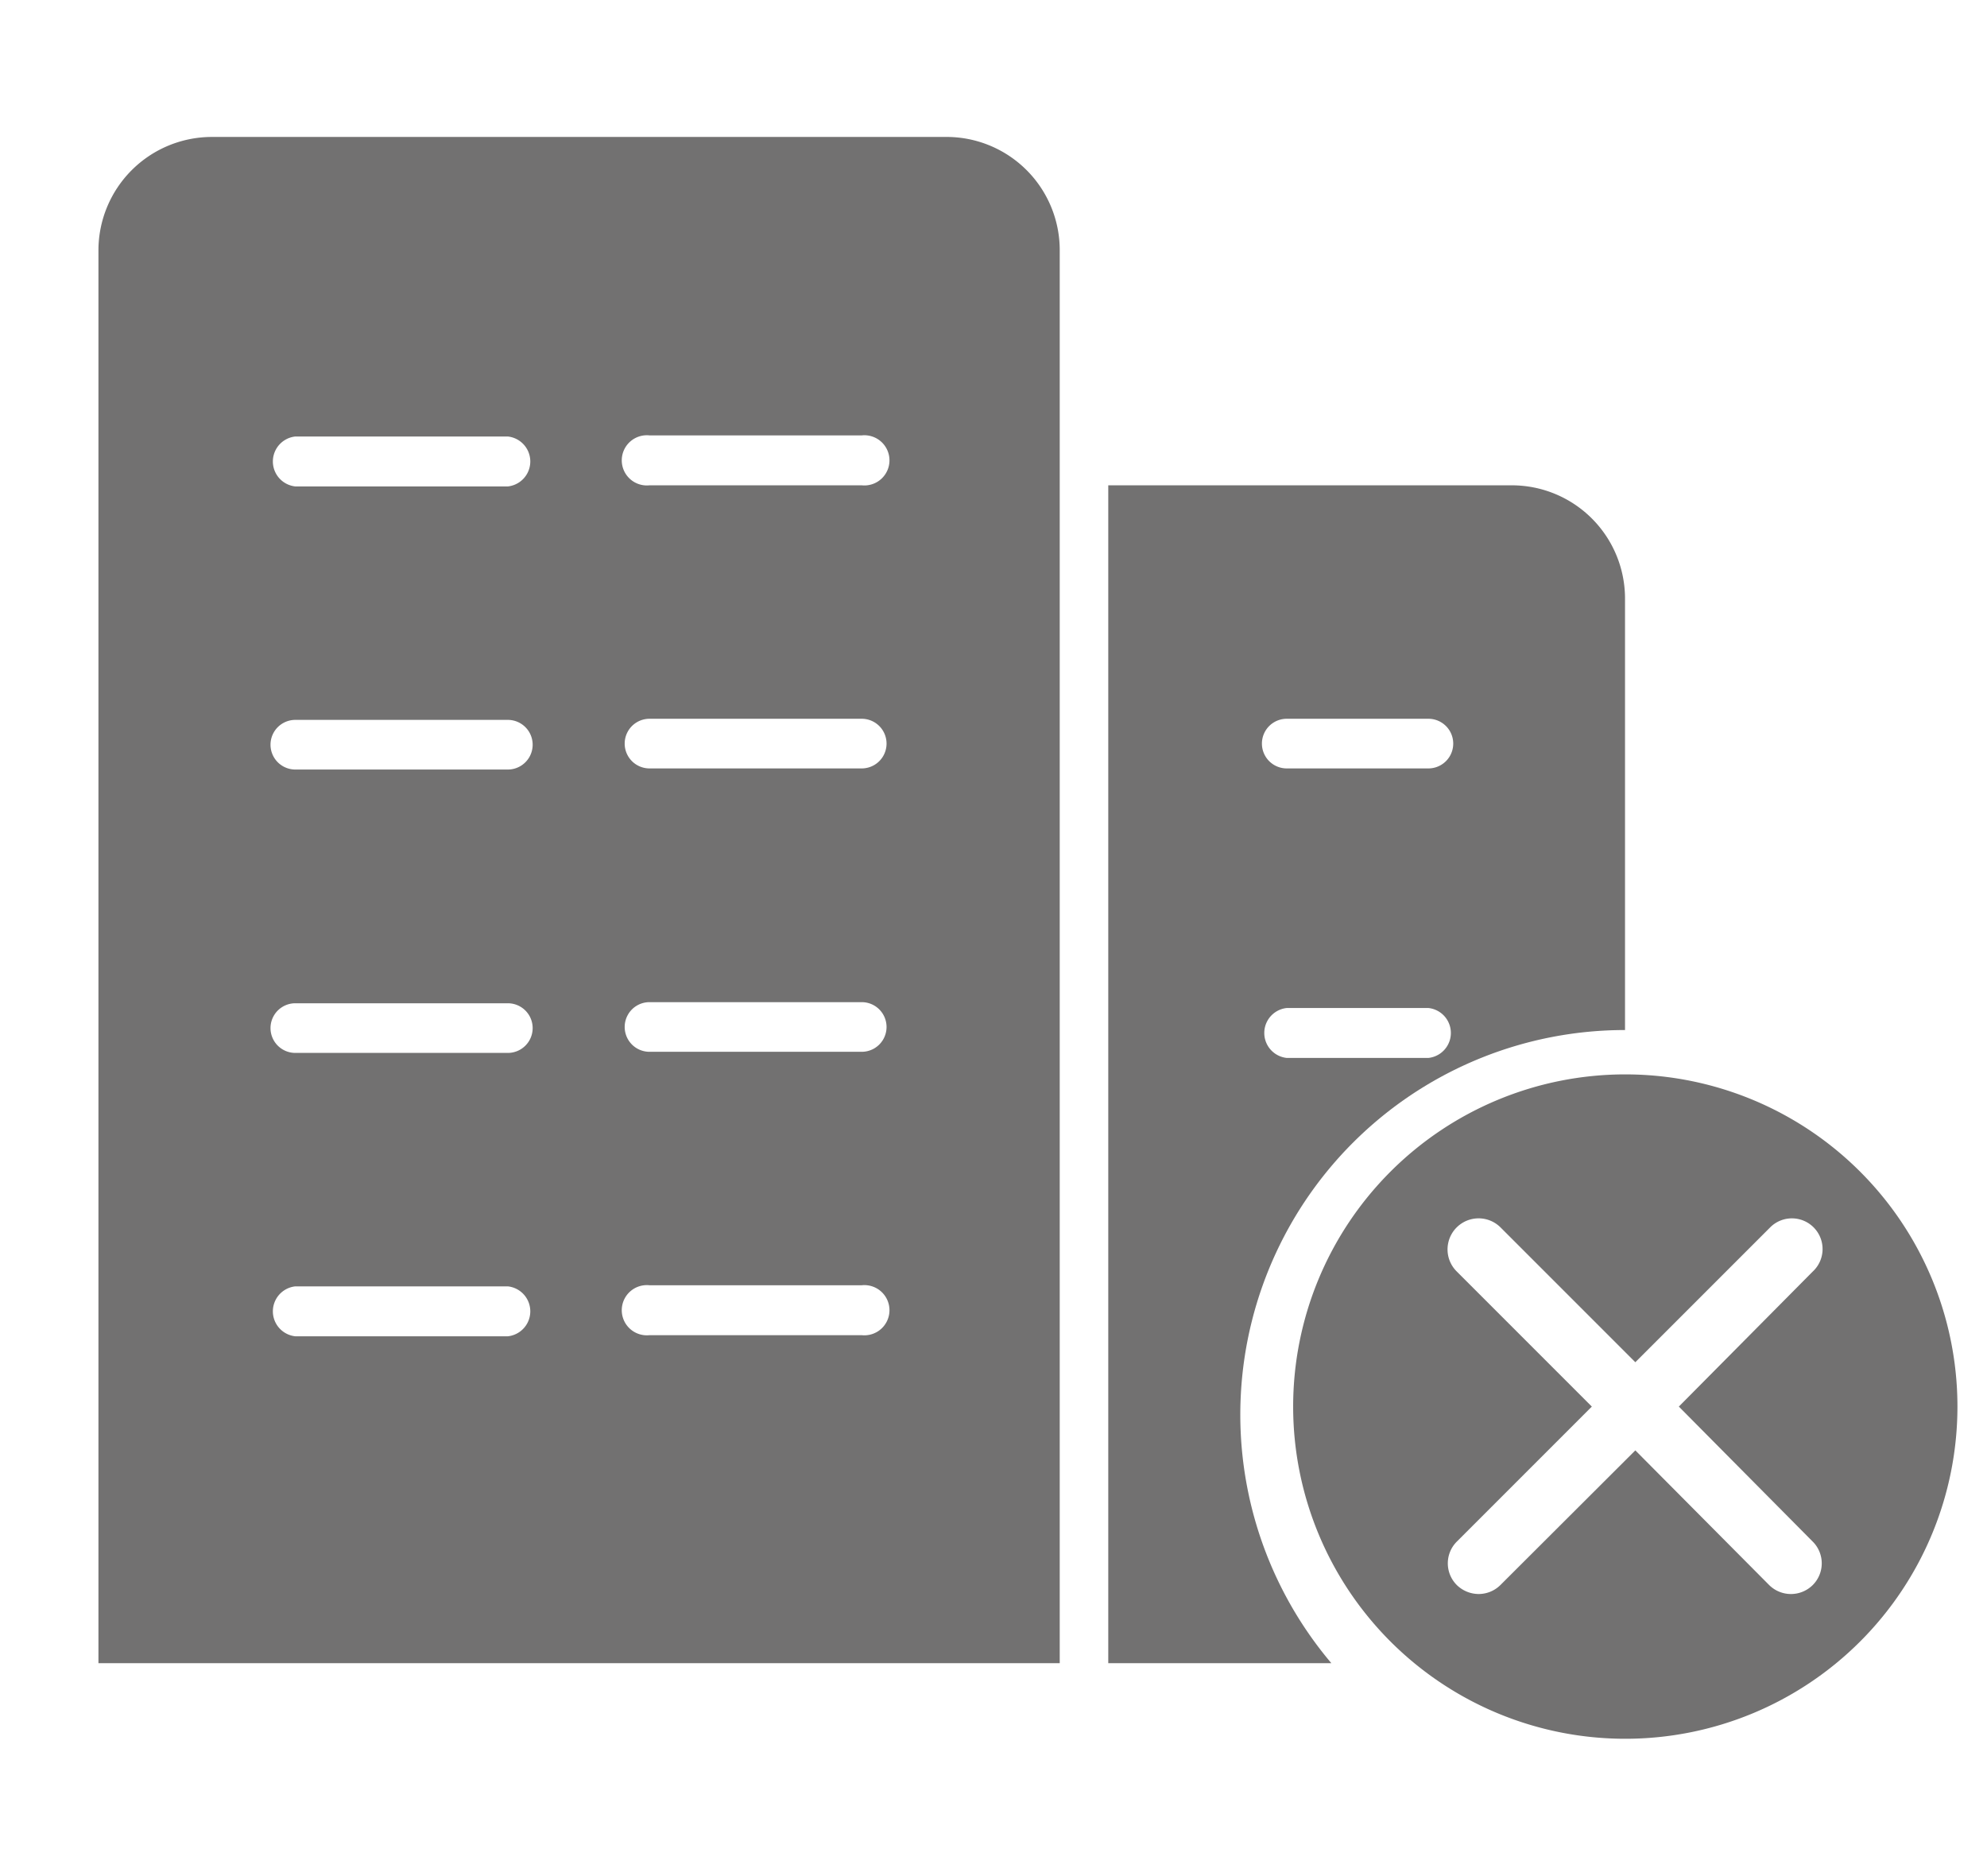 <svg id="圖層_1" data-name="圖層 1" xmlns="http://www.w3.org/2000/svg" viewBox="0 0 71.25 67.25"><defs><style>.cls-1{fill:none;}.cls-2{fill:#727171;}</style></defs><path class="cls-1" d="M30.9,25.77H23.29a.89.89,0,1,0,0,1.78H30.9a.89.89,0,1,0,0-1.78Z"/><path class="cls-1" d="M30.9,15.61H23.29a.9.9,0,1,0,0,1.79H30.9a.9.9,0,1,0,0-1.79Z"/><path class="cls-1" d="M18.21,15.61H10.59a.9.9,0,0,0,0,1.79h7.62a.9.9,0,0,0,0-1.79Z"/><path class="cls-1" d="M46.14,27.55h5.08a.89.89,0,0,0,0-1.78H46.14a.89.89,0,0,0,0,1.78Z"/><path class="cls-1" d="M30.9,35.93H23.29a.89.89,0,1,0,0,1.78H30.9a.89.89,0,1,0,0-1.78Z"/><path class="cls-1" d="M30.9,46.08H23.29a.9.9,0,1,0,0,1.79H30.9a.9.9,0,1,0,0-1.79Z"/><path class="cls-1" d="M18.21,35.93H10.59a.89.89,0,1,0,0,1.78h7.62a.89.89,0,0,0,0-1.78Z"/><path class="cls-1" d="M18.21,25.77H10.59a.89.89,0,0,0,0,1.78h7.62a.89.89,0,0,0,0-1.78Z"/><path class="cls-1" d="M46.14,37.93h5.08a.9.9,0,0,0,0-1.79H46.14a.9.9,0,0,0,0,1.79Z"/><path class="cls-1" d="M18.21,46.08H10.59a.9.9,0,0,0,0,1.79h7.62a.9.9,0,0,0,0-1.79Z"/><path class="cls-2" d="M33.89,4.91H7.6A4.07,4.07,0,0,0,3.53,9V59.63H38V9A4.06,4.06,0,0,0,33.89,4.91Zm-15.68,43H10.59a.9.9,0,0,1,0-1.79h7.62a.9.9,0,0,1,0,1.79Zm0-10.16H10.59a.89.89,0,1,1,0-1.78h7.62a.89.89,0,0,1,0,1.78Zm0-10.16H10.59a.89.89,0,0,1,0-1.78h7.62a.89.89,0,0,1,0,1.78Zm0-10.15H10.59a.9.9,0,0,1,0-1.79h7.62a.9.9,0,0,1,0,1.79ZM30.9,47.87H23.29a.9.9,0,1,1,0-1.79H30.9a.9.9,0,1,1,0,1.79Zm0-10.16H23.29a.89.89,0,1,1,0-1.78H30.9a.89.89,0,1,1,0,1.78Zm0-10.16H23.29a.89.89,0,1,1,0-1.78H30.9a.89.89,0,1,1,0,1.78Zm0-10.15H23.29a.9.9,0,1,1,0-1.79H30.9a.9.9,0,1,1,0,1.79Z"/><path class="cls-2" d="M58.27,36.93V21.46a4.06,4.06,0,0,0-4.06-4.06H39.74V59.63h8a13.79,13.79,0,0,1,10.53-22.7ZM46.14,25.77h5.08a.89.89,0,0,1,0,1.78H46.14a.89.89,0,0,1,0-1.78Zm0,10.37h5.08a.9.9,0,0,1,0,1.79H46.14a.9.9,0,0,1,0-1.79Z"/><path class="cls-2" d="M58.27,38.52A11.91,11.91,0,1,0,70.19,50.43,11.91,11.91,0,0,0,58.27,38.52ZM65,55.27a1.1,1.1,0,0,1,0,1.56,1.11,1.11,0,0,1-1.56,0L58.64,52,53.8,56.83a1.11,1.11,0,0,1-.78.32,1.13,1.13,0,0,1-.78-.32,1.1,1.1,0,0,1,0-1.56l4.84-4.84-4.84-4.84A1.1,1.1,0,1,1,53.8,44l4.84,4.84L63.48,44A1.1,1.1,0,1,1,65,45.59L60.2,50.43Z"/></svg>